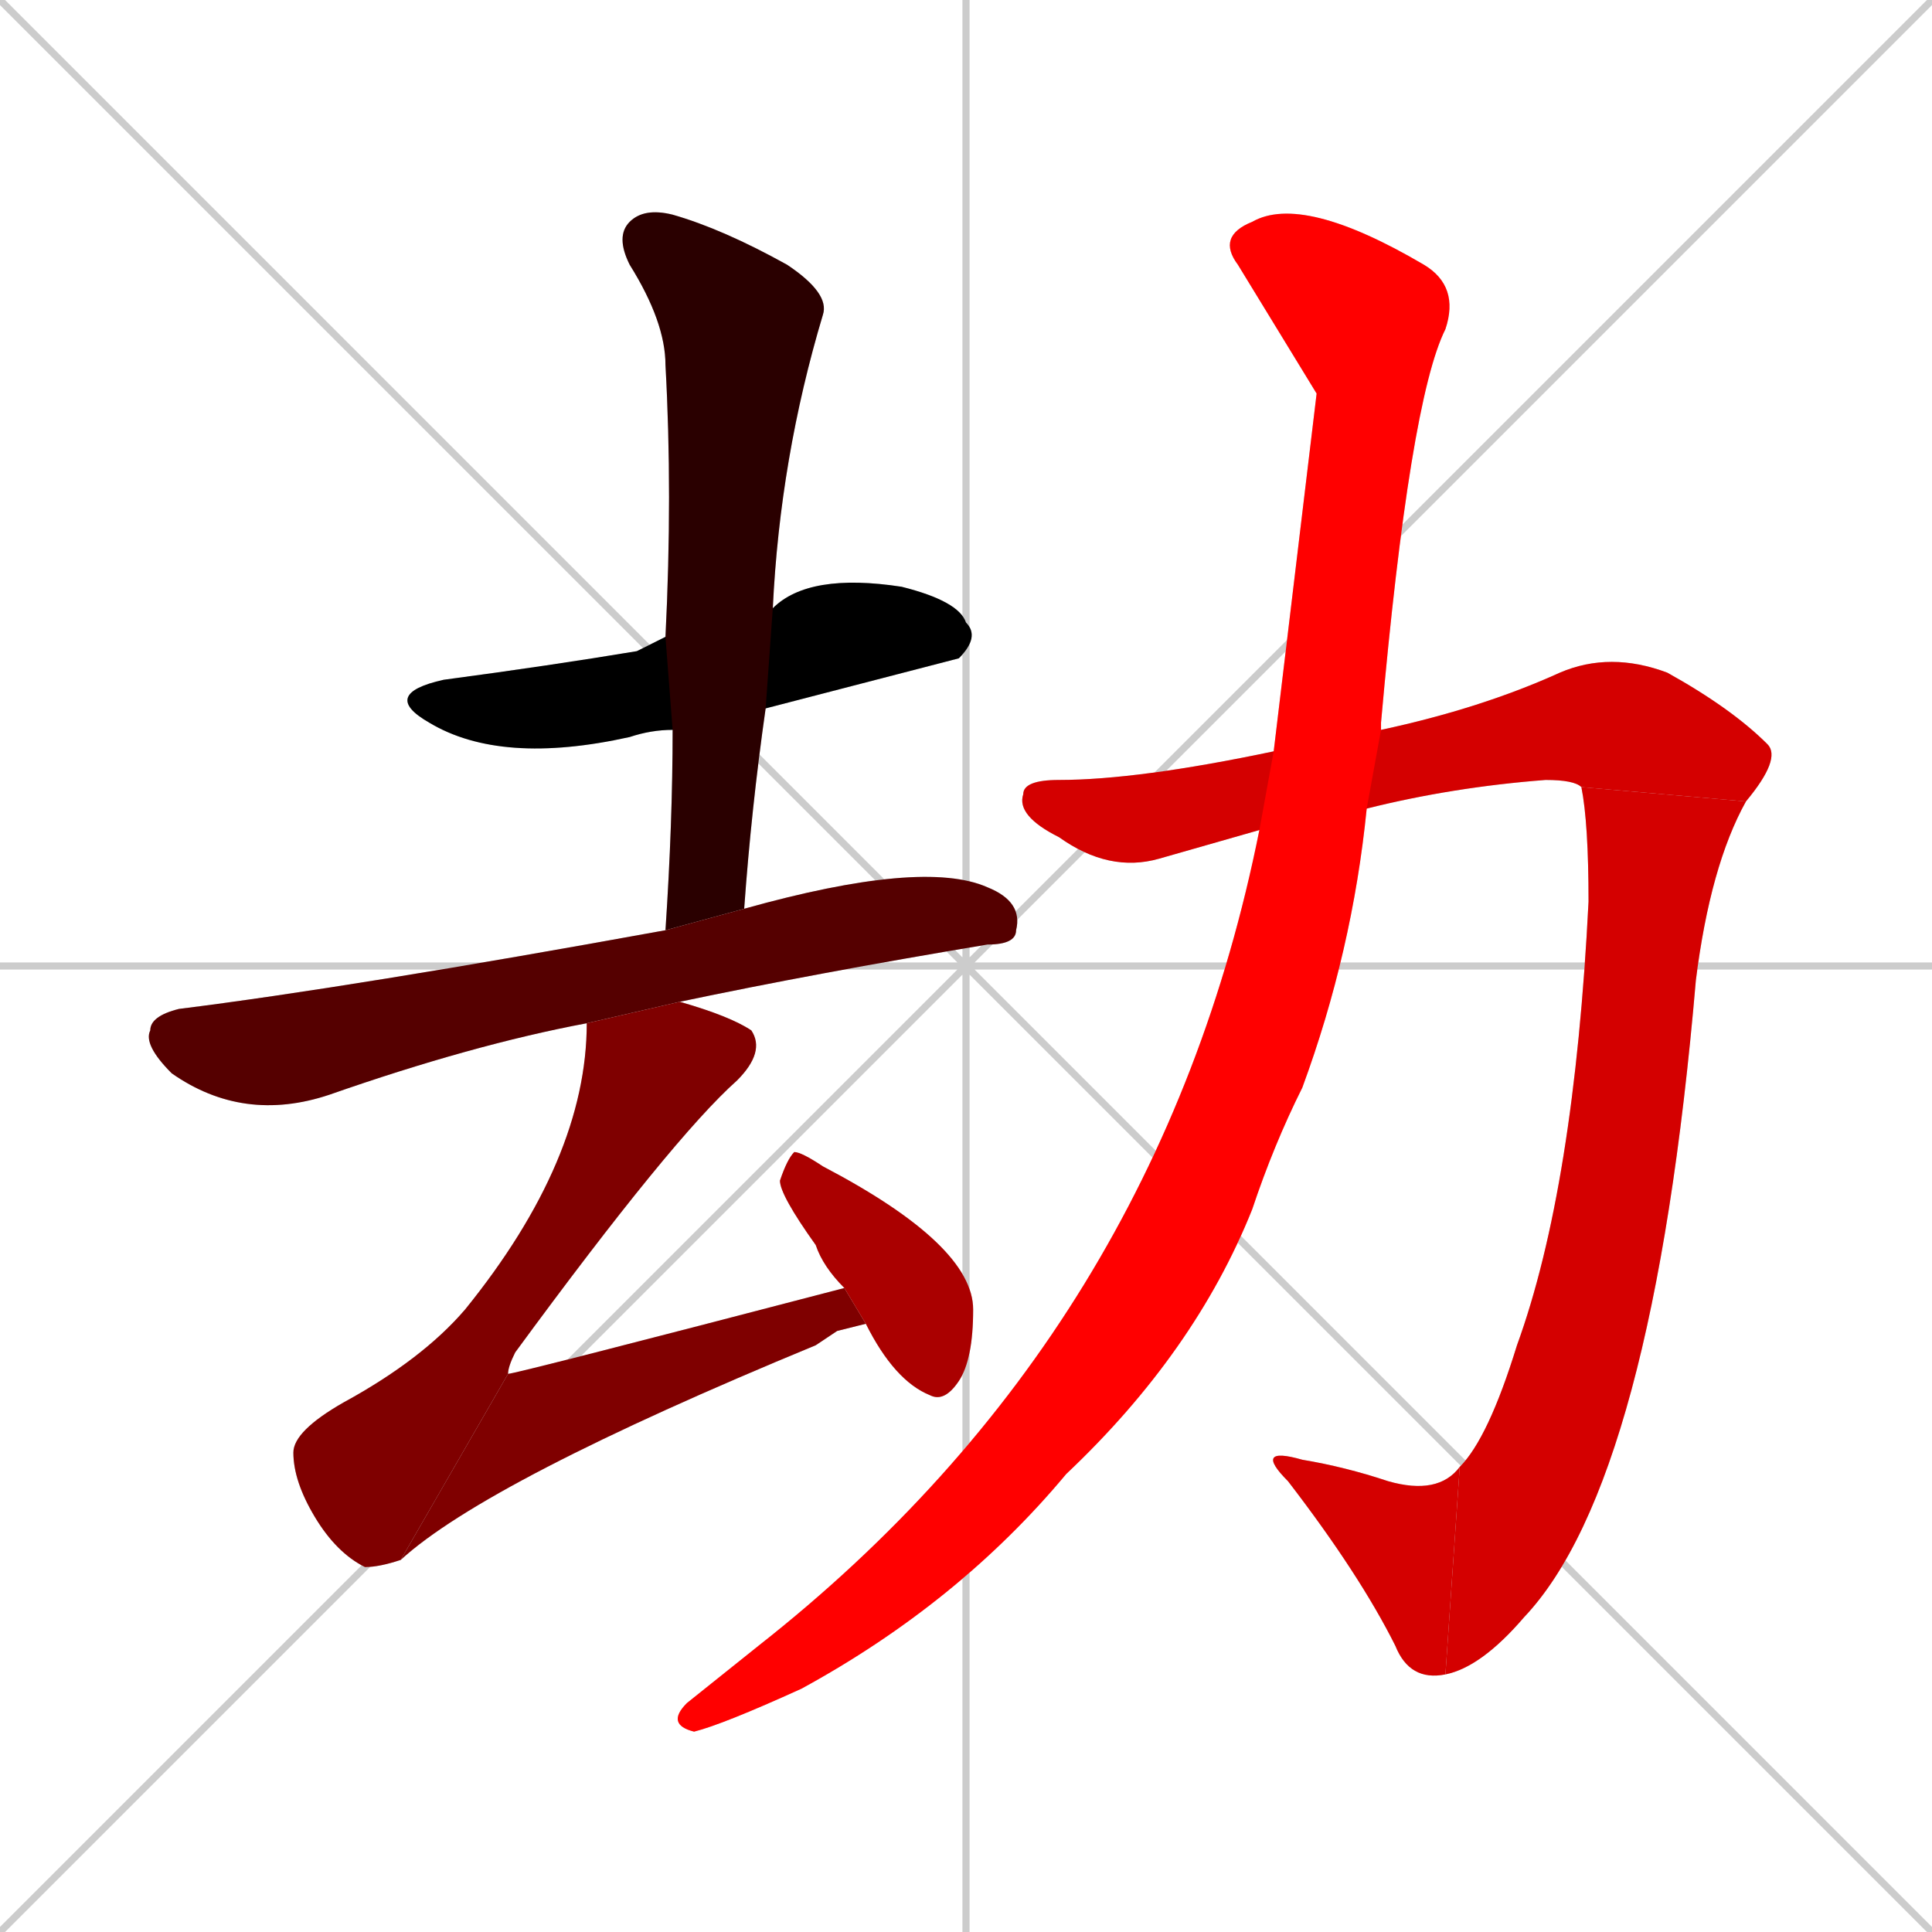 <svg xmlns="http://www.w3.org/2000/svg" xmlns:xlink="http://www.w3.org/1999/xlink" width="270" height="270"><path d="M 0 0 L 270 270 M 270 0 L 0 270 M 135 0 L 135 270 M 0 135 L 270 135" stroke="#CCCCCC" /><path d="M 94 102 Q 91 102 88 103 Q 70 107 60 101 Q 53 97 62 95 Q 77 93 89 91 Q 91 90 93 89 L 108 85 Q 113 80 126 82 Q 134 84 135 87 Q 137 89 134 92 Q 134 92 107 99" fill="#CCCCCC"/><path d="M 93 130 Q 94 115 94 102 L 93 89 Q 94 69 93 51 Q 93 45 88 37 Q 86 33 88 31 Q 90 29 94 30 Q 101 32 110 37 Q 116 41 115 44 Q 109 64 108 85 L 107 99 Q 105 113 104 127" fill="#CCCCCC"/><path d="M 82 143 Q 66 146 46 153 Q 34 157 24 150 Q 20 146 21 144 Q 21 142 25 141 Q 49 138 93 130 L 104 127 Q 129 120 138 124 Q 143 126 142 130 Q 142 132 138 132 Q 114 136 95 140" fill="#CCCCCC"/><path d="M 56 218 Q 53 219 51 219 Q 47 217 44 212 Q 41 207 41 203 Q 41 200 48 196 Q 59 190 65 183 Q 82 162 82 143 L 95 140 Q 102 142 105 144 Q 107 147 103 151 Q 94 159 72 189 Q 71 191 71 192" fill="#CCCCCC"/><path d="M 117 186 L 114 188 Q 68 207 56 218 L 71 192 Q 72 192 118 180 L 121 185" fill="#CCCCCC"/><path d="M 118 180 Q 115 177 114 174 Q 109 167 109 165 Q 110 162 111 161 Q 112 161 115 163 Q 136 174 136 183 Q 136 190 134 193 Q 132 196 130 195 Q 125 193 121 185" fill="#CCCCCC"/><path d="M 193 102 Q 207 99 218 94 Q 225 91 233 94 Q 242 99 247 104 Q 249 106 244 112 L 221 110 Q 220 109 216 109 Q 203 110 191 113 L 176 116 Q 169 118 162 120 Q 155 122 148 117 Q 142 114 143 111 Q 143 109 148 109 Q 159 109 178 105" fill="#CCCCCC"/><path d="M 244 112 Q 239 121 237 137 Q 231 207 213 226 Q 207 233 202 234 L 204 205 Q 208 201 212 188 Q 220 166 222 126 Q 222 115 221 110" fill="#CCCCCC"/><path d="M 202 234 Q 197 235 195 230 Q 190 220 180 207 Q 175 202 182 204 Q 188 205 194 207 Q 201 209 204 205" fill="#CCCCCC"/><path d="M 184 55 L 173 37 Q 170 33 175 31 Q 182 27 199 37 Q 204 40 202 46 Q 197 56 193 101 Q 193 102 193 102 L 191 113 Q 189 133 182 152 Q 178 160 175 169 Q 167 189 149 206 Q 134 224 112 236 Q 101 241 97 242 Q 93 241 96 238 Q 101 234 106 230 Q 162 186 176 116 L 178 105" fill="#CCCCCC"/><path d="M 94 102 Q 91 102 88 103 Q 70 107 60 101 Q 53 97 62 95 Q 77 93 89 91 Q 91 90 93 89 L 108 85 Q 113 80 126 82 Q 134 84 135 87 Q 137 89 134 92 Q 134 92 107 99" fill="#000000" /><path d="M 93 130 Q 94 115 94 102 L 93 89 Q 94 69 93 51 Q 93 45 88 37 Q 86 33 88 31 Q 90 29 94 30 Q 101 32 110 37 Q 116 41 115 44 Q 109 64 108 85 L 107 99 Q 105 113 104 127" fill="#2a0000" /><path d="M 82 143 Q 66 146 46 153 Q 34 157 24 150 Q 20 146 21 144 Q 21 142 25 141 Q 49 138 93 130 L 104 127 Q 129 120 138 124 Q 143 126 142 130 Q 142 132 138 132 Q 114 136 95 140" fill="#550000" /><path d="M 56 218 Q 53 219 51 219 Q 47 217 44 212 Q 41 207 41 203 Q 41 200 48 196 Q 59 190 65 183 Q 82 162 82 143 L 95 140 Q 102 142 105 144 Q 107 147 103 151 Q 94 159 72 189 Q 71 191 71 192" fill="#7f0000" /><path d="M 117 186 L 114 188 Q 68 207 56 218 L 71 192 Q 72 192 118 180 L 121 185" fill="#7f0000" /><path d="M 118 180 Q 115 177 114 174 Q 109 167 109 165 Q 110 162 111 161 Q 112 161 115 163 Q 136 174 136 183 Q 136 190 134 193 Q 132 196 130 195 Q 125 193 121 185" fill="#aa0000" /><path d="M 193 102 Q 207 99 218 94 Q 225 91 233 94 Q 242 99 247 104 Q 249 106 244 112 L 221 110 Q 220 109 216 109 Q 203 110 191 113 L 176 116 Q 169 118 162 120 Q 155 122 148 117 Q 142 114 143 111 Q 143 109 148 109 Q 159 109 178 105" fill="#d40000" /><path d="M 244 112 Q 239 121 237 137 Q 231 207 213 226 Q 207 233 202 234 L 204 205 Q 208 201 212 188 Q 220 166 222 126 Q 222 115 221 110" fill="#d40000" /><path d="M 202 234 Q 197 235 195 230 Q 190 220 180 207 Q 175 202 182 204 Q 188 205 194 207 Q 201 209 204 205" fill="#d40000" /><path d="M 184 55 L 173 37 Q 170 33 175 31 Q 182 27 199 37 Q 204 40 202 46 Q 197 56 193 101 Q 193 102 193 102 L 191 113 Q 189 133 182 152 Q 178 160 175 169 Q 167 189 149 206 Q 134 224 112 236 Q 101 241 97 242 Q 93 241 96 238 Q 101 234 106 230 Q 162 186 176 116 L 178 105" fill="#ff0000" /></svg>